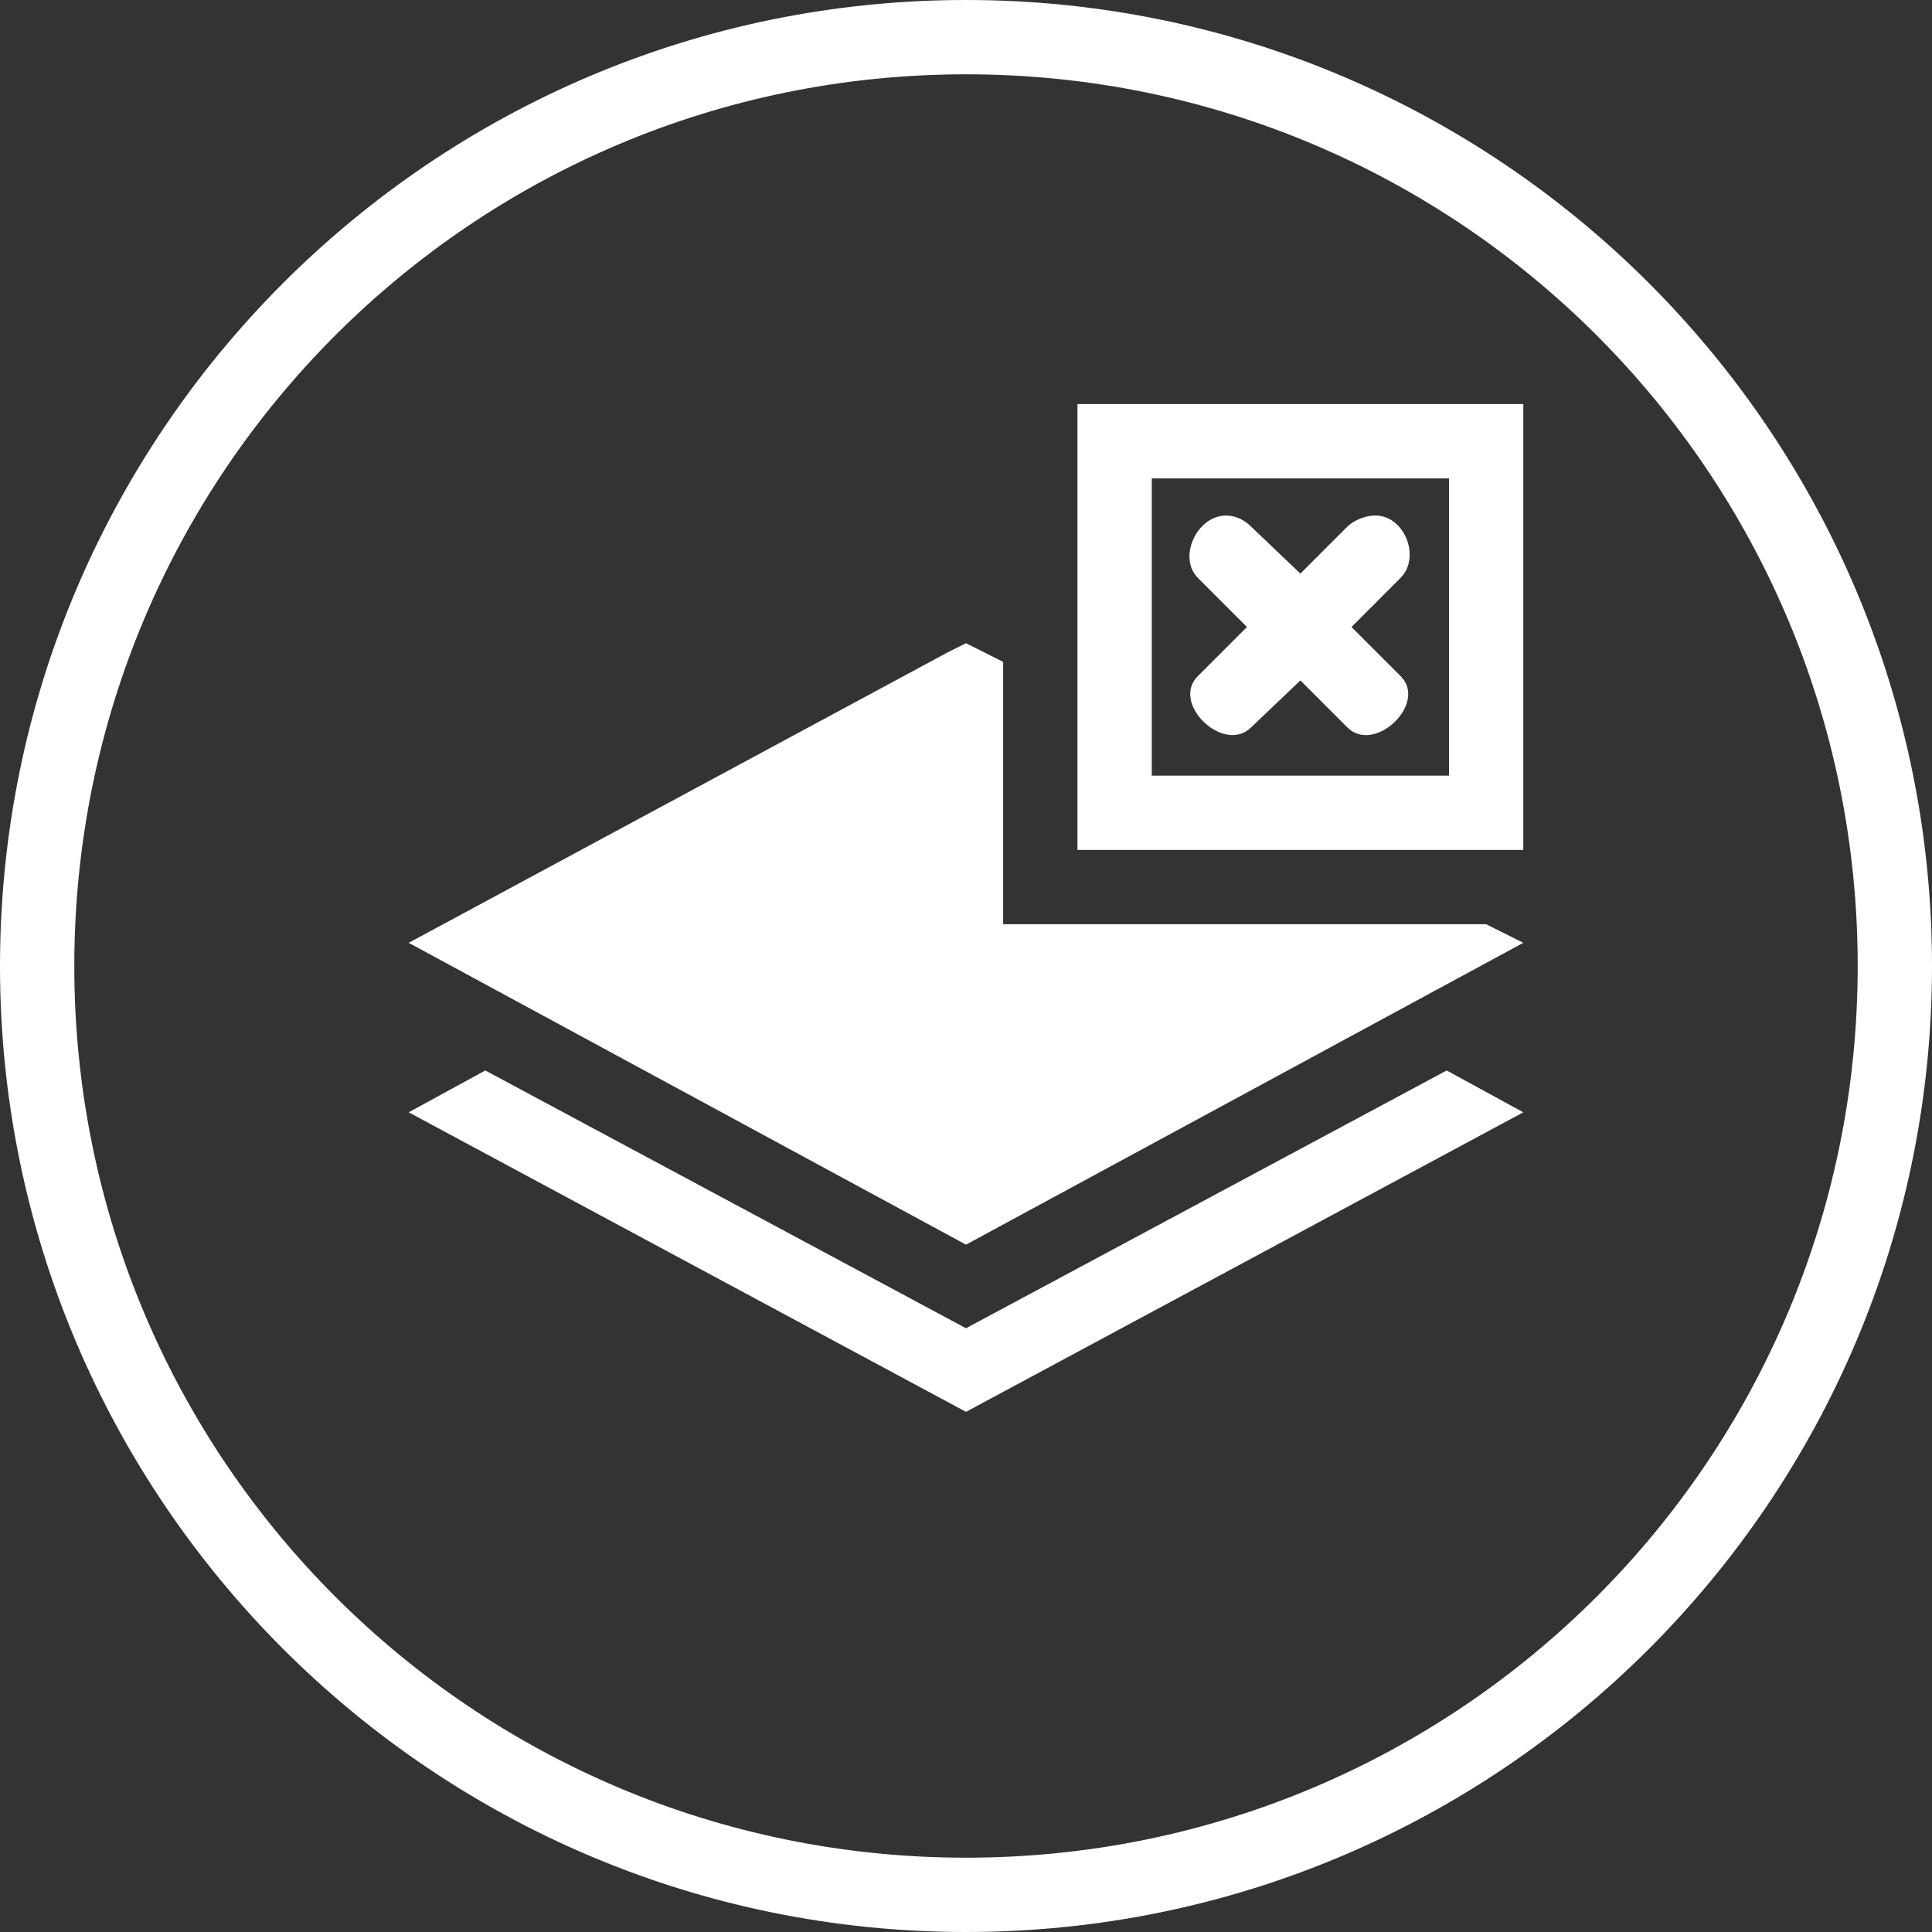 <?xml version="1.0" encoding="UTF-8" standalone="no"?>
<svg
   xmlns:dc="http://purl.org/dc/elements/1.1/"
   xmlns:cc="http://creativecommons.org/ns#"
   xmlns:rdf="http://www.w3.org/1999/02/22-rdf-syntax-ns#"
   xmlns:svg="http://www.w3.org/2000/svg"
   xmlns="http://www.w3.org/2000/svg"
   xmlns:sodipodi="http://sodipodi.sourceforge.net/DTD/sodipodi-0.dtd"
   xmlns:inkscape="http://www.inkscape.org/namespaces/inkscape"
   viewBox="0 0 26 26"
   version="1.1"
   x="0px"
   y="0px"
   id="svg26"
   sodipodi:docname="desallocation_icon.svg"
   width="26"
   height="26"
   inkscape:version="0.92.5 (2060ec1f9f, 2020-04-08)">
  <rect x="0" y="0" width="26" height="26" fill="#333333" stroke="none"/>
  <defs
     id="defs30" />
  <sodipodi:namedview
     pagecolor="#ffffff"
     bordercolor="#666666"
     borderopacity="1"
     objecttolerance="10"
     gridtolerance="10"
     guidetolerance="10"
     inkscape:pageopacity="0"
     inkscape:pageshadow="2"
     inkscape:window-width="1920"
     inkscape:window-height="1016"
     id="namedview28"
     showgrid="false"
     fit-margin-top="0"
     fit-margin-left="0"
     fit-margin-right="0"
     fit-margin-bottom="0"
     inkscape:zoom="7.2615385"
     inkscape:cx="13"
     inkscape:cy="9.7500085"
     inkscape:window-x="0"
     inkscape:window-y="27"
     inkscape:window-maximized="1"
     inkscape:current-layer="svg26" />
  <g
     transform="translate(0,-1026.362)"
     id="g20"
     style="fill:#ffffff">
    <g
       transform="translate(0,0.02)"
       id="g18"
       style="fill:#ffffff">
      <path
         style="color:#000000;text-indent:0;text-decoration:none;text-decoration-line:none;text-transform:none;direction:ltr;baseline-shift:baseline;display:inline;overflow:visible;visibility:visible;fill:#ffffff;fill-opacity:1;fill-rule:evenodd;stroke:none;enable-background:accumulate"
         d="M 13,0 C 5.826,0 1.6000005e-5,5.826 0,13 -4.1999995e-5,20.174 5.826,26 13,26 20.174,26 26,20.174 26,13 26,5.826 20.174,0 13,0 Z m 0,1 c 6.633,0 12,5.367 12,12 3.8e-5,6.633 -5.367,12 -12,12 C 6.367,25 1,19.633 1,13 1,6.367 6.367,1 13,1 Z m 1.5,4.438 v 0.5 2 3.5 h 1 5 v -6 z m 1,1 h 4 v 4 h -4 z m 1,0.5 c -0.394,2e-4 -0.657,0.568 -0.375,0.844 L 16.781,8.438 16.125,9.094 c -0.383,0.367 0.351,1.07 0.719,0.688 l 0.656,-0.625 0.625,0.625 c 0.367,0.383 1.101,-0.32 0.719,-0.688 L 18.188,8.438 18.844,7.781 C 19.129,7.502 18.899,6.927 18.5,6.938 c -0.128,0 -0.285,0.065 -0.375,0.156 l -0.625,0.625 -0.656,-0.625 C 16.751,6.999 16.633,6.938 16.5,6.938 Z M 13,8.656 12.75,8.781 5.5,12.688 13,16.75 20.5,12.688 20,12.438 h -6 -0.5 v -0.5 -3.031 z m -6.469,5.75 L 5.5,14.969 13,19 20.5,14.969 19.469,14.406 13,17.875 Z"
         transform="translate(0,1026.342)"
         display="inline"
         overflow="visible"
         visibility="visible"
         id="path16"
         inkscape:connector-curvature="0" />
    </g>
  </g>
</svg>
